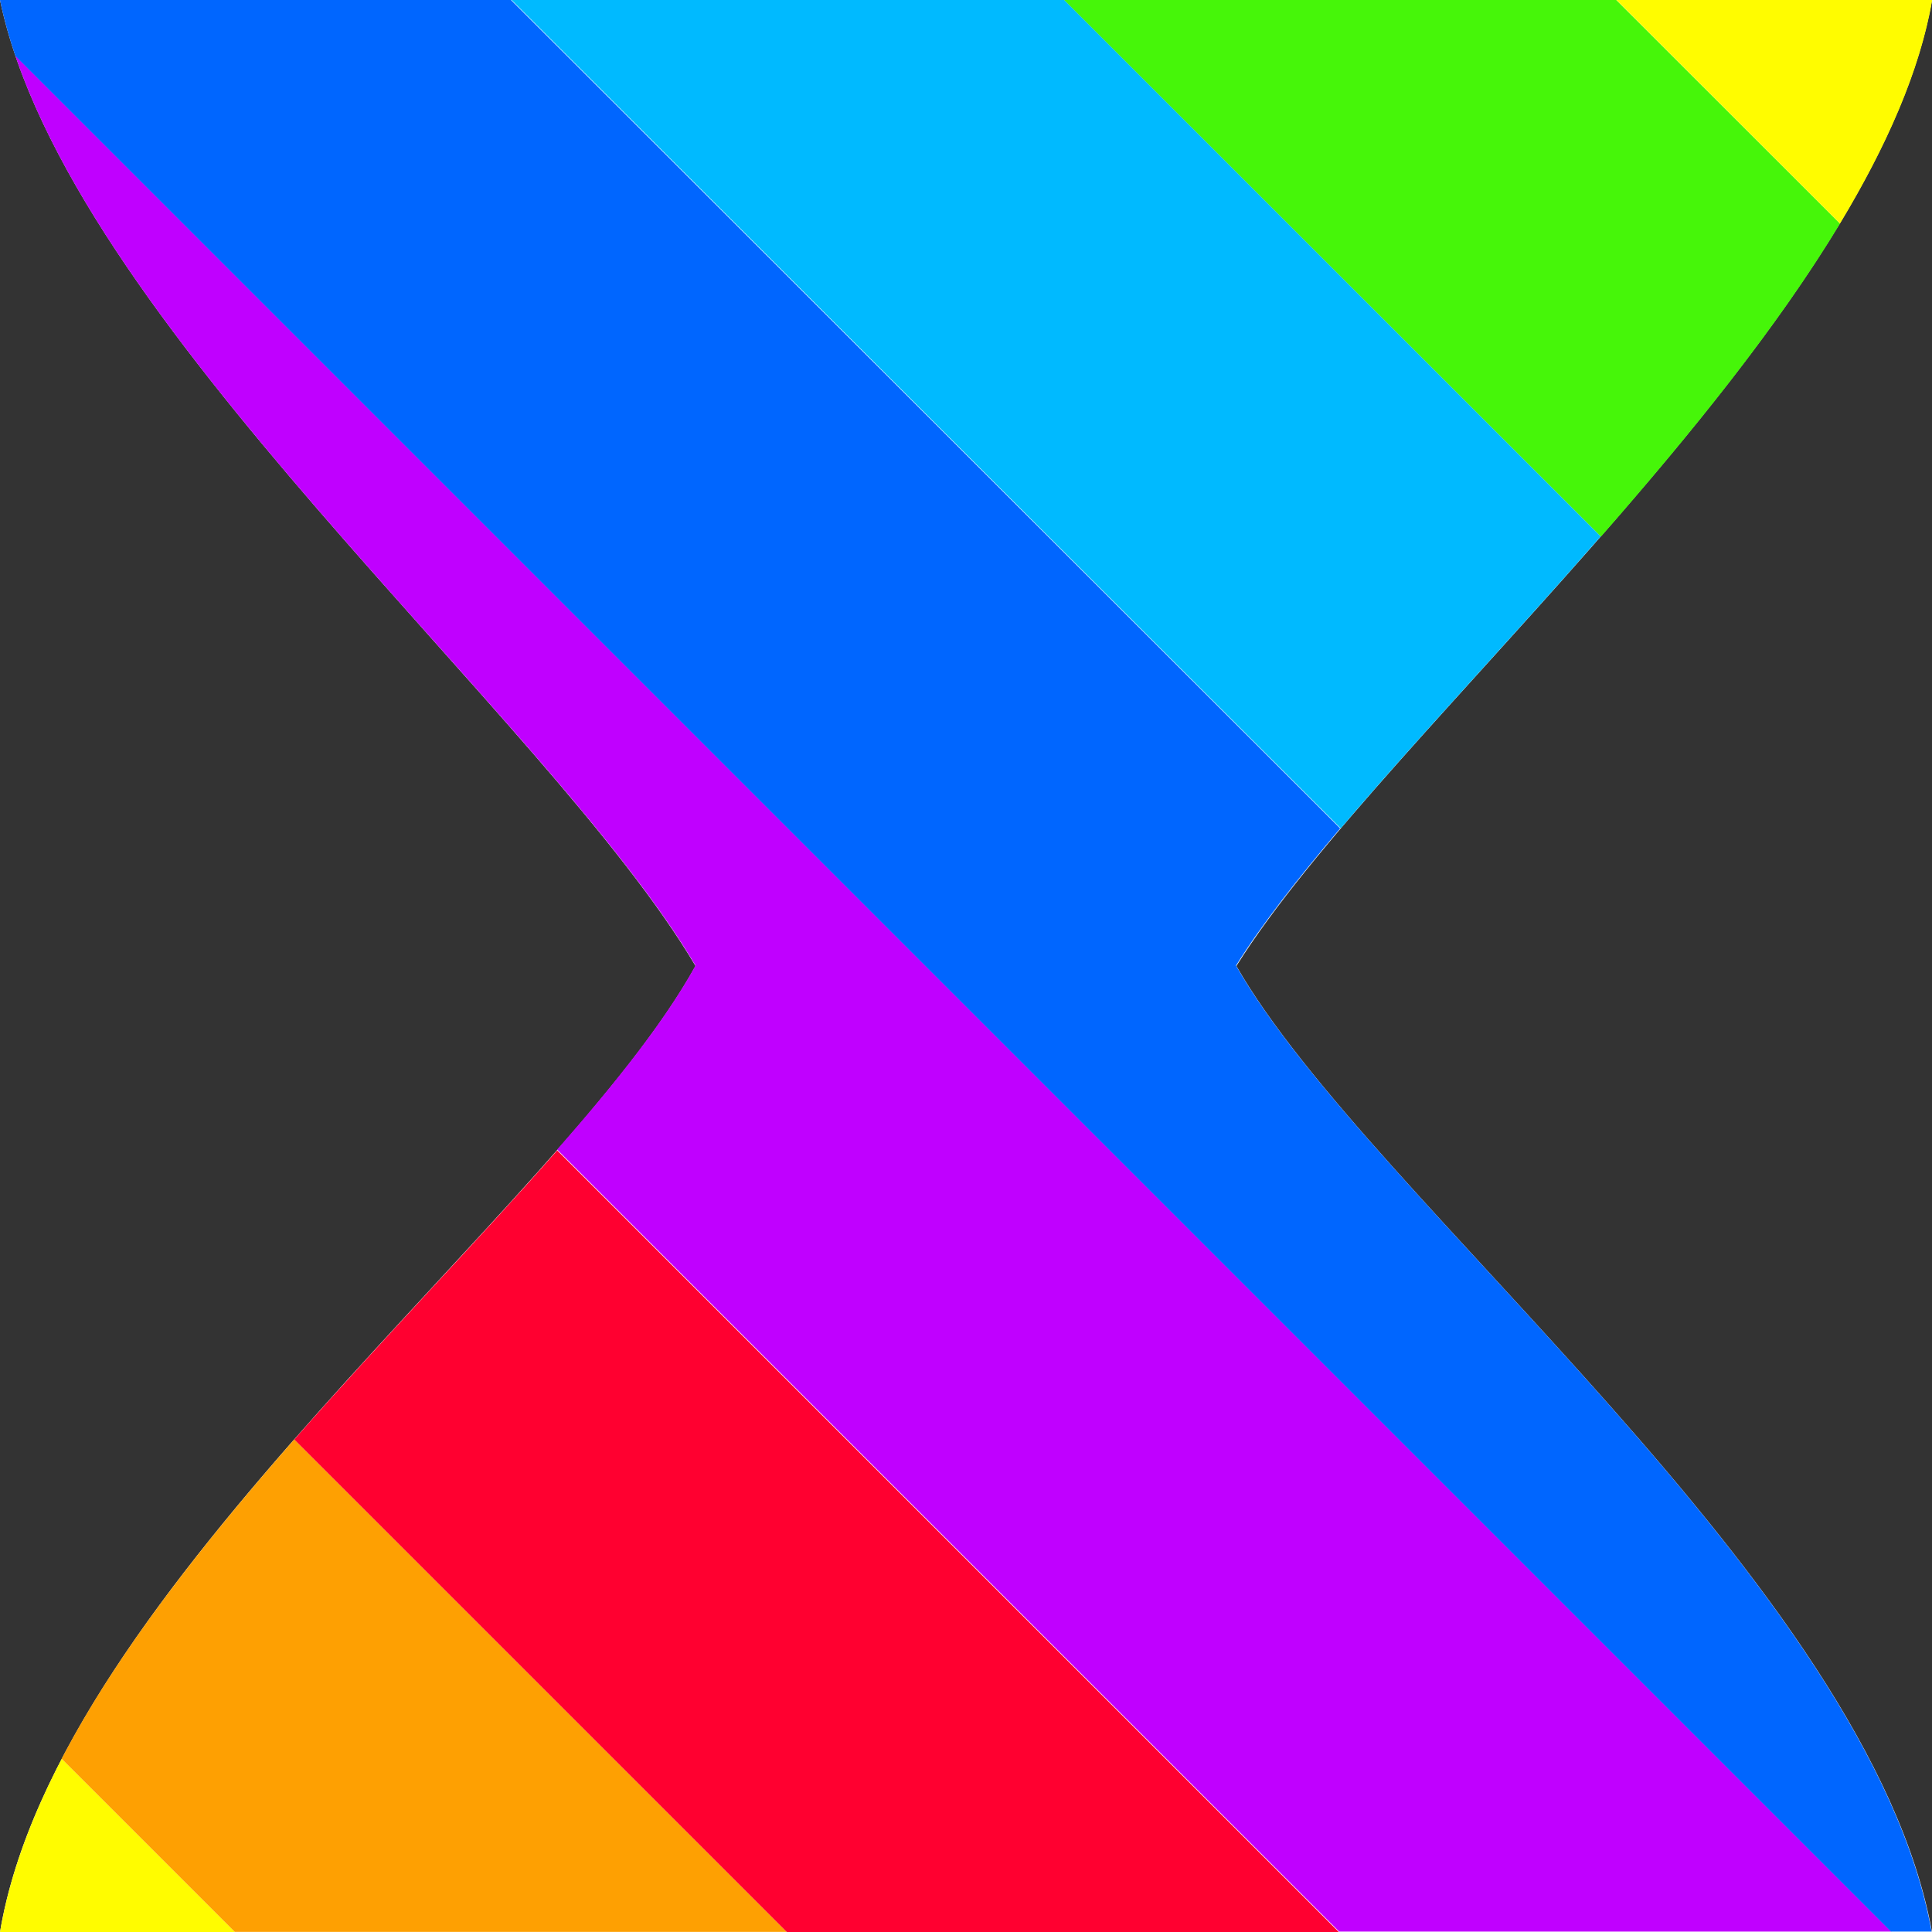 <svg width="24" height="24" version="1.1" viewBox="0 0 24 24" xmlns="http://www.w3.org/2000/svg"><rect x="0" y="0" width="24" height="24" fill="#333333" stroke="none"/><path d="m0 0h24c-0.707 4.045-6.803 9.059-8.641 12 1.655 2.899 7.862 7.694 8.641 12h-24c0.72-4.28 6.96-8.959 8.64-12-1.838-3.111-7.82-8.041-8.64-12z" fill="#fff" stroke-width=".464"/><path d="m3.656 17.88c-1.131 1.29-2.193 2.632-2.891 3.969l2.15 2.15h6.859l-6.119-6.119z" fill="#fea002"/><path d="m6.922 14.29c-0.973 1.109-2.154 2.325-3.266 3.592l6.121 6.121h6.857l-9.713-9.713z" fill="#ff0030"/><path d="m0.191 0.695c1.305 3.828 6.717 8.373 8.449 11.3-0.379 0.686-0.991 1.456-1.719 2.285l9.715 9.715h6.859l-23.3-23.3z" fill="#c000ff"/><path d="m0 0c0.047 0.228 0.112 0.461 0.191 0.695l23.3 23.3h0.504c-0.779-4.305-6.986-9.101-8.641-12 0.319-0.511 0.768-1.083 1.293-1.703v-0.002l-10.3-10.29h-6.355z" fill="#06f"/><path d="m6.355 0 10.3 10.29c0.927-1.094 2.096-2.331 3.23-3.627l-6.668-6.668h-6.859z" fill="#00baff"/><path d="m13.22 0 6.668 6.666c1.11-1.268 2.186-2.591 2.969-3.887v-0.002l-2.779-2.777h-6.857z" fill="#46f609"/><path d="m20.08 0 2.777 2.777c0.574-0.951 0.991-1.888 1.146-2.777h-3.924z" fill="#fffc00"/><path d="m0.766 21.85c-0.376 0.722-0.646 1.441-0.766 2.15h2.916l-2.15-2.15z" fill="#fffc00"/></svg>
